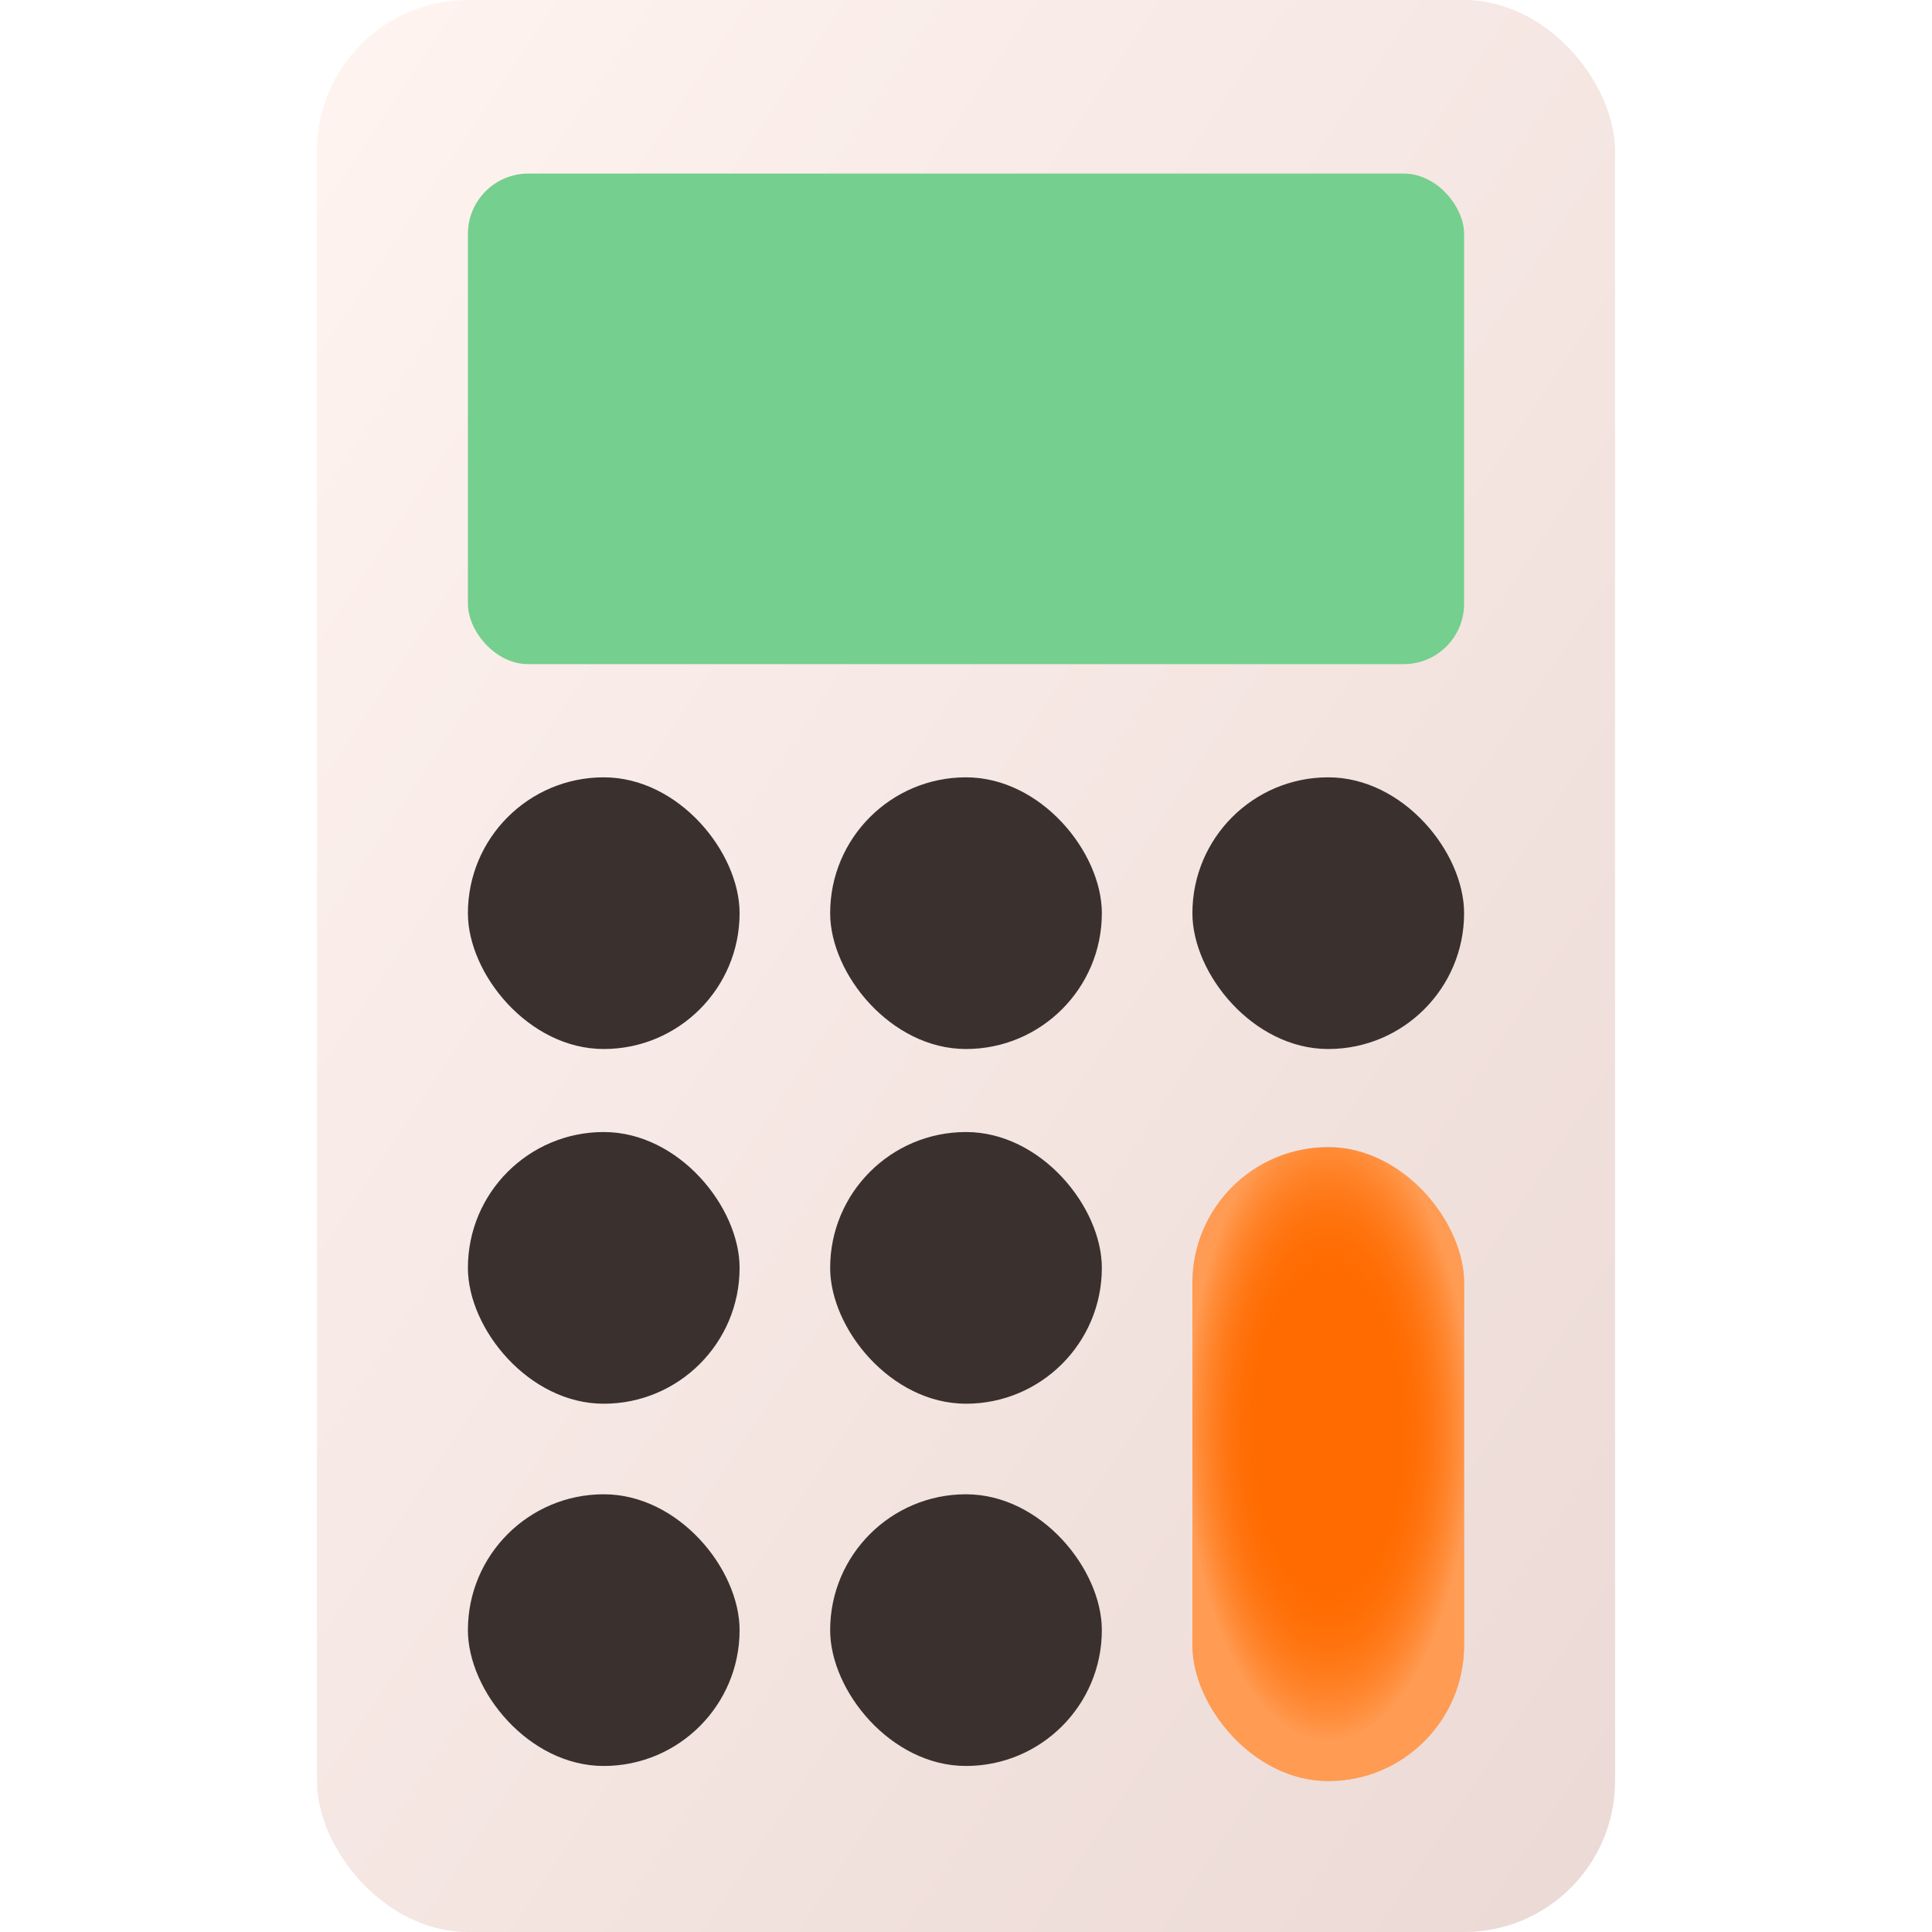 <svg width="256" height="256" viewBox="0 0 256 256" fill="none" xmlns="http://www.w3.org/2000/svg">
<rect x="42" width="172" height="256" rx="20" fill="url(#paint0_linear_108_32)"/>
<g filter="url(#filter0_i_108_32)">
<rect x="62" y="20" width="132" height="65" rx="8" fill="#75CF8E"/>
</g>
<g filter="url(#filter1_d_108_32)">
<g filter="url(#filter2_i_108_32)">
<rect x="62" y="105" width="36" height="36" rx="18" fill="#3A312F"/>
</g>
</g>
<g filter="url(#filter3_d_108_32)">
<g filter="url(#filter4_i_108_32)">
<rect x="62" y="152" width="36" height="36" rx="18" fill="#3A312F"/>
</g>
</g>
<g filter="url(#filter5_d_108_32)">
<g filter="url(#filter6_i_108_32)">
<rect x="62" y="200" width="36" height="36" rx="18" fill="#3A312F"/>
</g>
</g>
<g filter="url(#filter7_d_108_32)">
<g filter="url(#filter8_i_108_32)">
<rect x="158" y="105" width="36" height="36" rx="18" fill="#3A312F"/>
</g>
</g>
<g filter="url(#filter9_d_108_32)">
<g filter="url(#filter10_i_108_32)">
<rect x="110" y="105" width="36" height="36" rx="18" fill="#3A312F"/>
</g>
</g>
<g filter="url(#filter11_d_108_32)">
<g filter="url(#filter12_i_108_32)">
<rect x="110" y="152" width="36" height="36" rx="18" fill="#3A312F"/>
</g>
</g>
<g filter="url(#filter13_d_108_32)">
<g filter="url(#filter14_i_108_32)">
<rect x="110" y="200" width="36" height="36" rx="18" fill="#3A312F"/>
</g>
</g>
<rect x="158" y="152" width="36" height="84" rx="18" fill="#FF6B00"/>
<rect x="158" y="152" width="36" height="84" rx="18" fill="url(#paint1_radial_108_32)"/>
<defs>
<filter id="filter0_i_108_32" x="62" y="20" width="132" height="68" filterUnits="userSpaceOnUse" color-interpolation-filters="sRGB">
<feFlood flood-opacity="0" result="BackgroundImageFix"/>
<feBlend mode="normal" in="SourceGraphic" in2="BackgroundImageFix" result="shape"/>
<feColorMatrix in="SourceAlpha" type="matrix" values="0 0 0 0 0 0 0 0 0 0 0 0 0 0 0 0 0 0 127 0" result="hardAlpha"/>
<feOffset dy="3"/>
<feGaussianBlur stdDeviation="1.6"/>
<feComposite in2="hardAlpha" operator="arithmetic" k2="-1" k3="1"/>
<feColorMatrix type="matrix" values="0 0 0 0 0.169 0 0 0 0 0.254 0 0 0 0 0.173 0 0 0 0.25 0"/>
<feBlend mode="normal" in2="shape" result="effect1_innerShadow_108_32"/>
</filter>
<filter id="filter1_d_108_32" x="59.3" y="104.3" width="41.4" height="41.4" filterUnits="userSpaceOnUse" color-interpolation-filters="sRGB">
<feFlood flood-opacity="0" result="BackgroundImageFix"/>
<feColorMatrix in="SourceAlpha" type="matrix" values="0 0 0 0 0 0 0 0 0 0 0 0 0 0 0 0 0 0 127 0" result="hardAlpha"/>
<feOffset dy="2"/>
<feGaussianBlur stdDeviation="1.35"/>
<feComposite in2="hardAlpha" operator="out"/>
<feColorMatrix type="matrix" values="0 0 0 0 0 0 0 0 0 0 0 0 0 0 0 0 0 0 0.13 0"/>
<feBlend mode="normal" in2="BackgroundImageFix" result="effect1_dropShadow_108_32"/>
<feBlend mode="normal" in="SourceGraphic" in2="effect1_dropShadow_108_32" result="shape"/>
</filter>
<filter id="filter2_i_108_32" x="62" y="101" width="36" height="40" filterUnits="userSpaceOnUse" color-interpolation-filters="sRGB">
<feFlood flood-opacity="0" result="BackgroundImageFix"/>
<feBlend mode="normal" in="SourceGraphic" in2="BackgroundImageFix" result="shape"/>
<feColorMatrix in="SourceAlpha" type="matrix" values="0 0 0 0 0 0 0 0 0 0 0 0 0 0 0 0 0 0 127 0" result="hardAlpha"/>
<feMorphology radius="1" operator="erode" in="SourceAlpha" result="effect1_innerShadow_108_32"/>
<feOffset dy="-4"/>
<feGaussianBlur stdDeviation="2.45"/>
<feComposite in2="hardAlpha" operator="arithmetic" k2="-1" k3="1"/>
<feColorMatrix type="matrix" values="0 0 0 0 0.842 0 0 0 0 0.763 0 0 0 0 0.729 0 0 0 0.23 0"/>
<feBlend mode="normal" in2="shape" result="effect1_innerShadow_108_32"/>
</filter>
<filter id="filter3_d_108_32" x="59.3" y="151.3" width="41.4" height="41.4" filterUnits="userSpaceOnUse" color-interpolation-filters="sRGB">
<feFlood flood-opacity="0" result="BackgroundImageFix"/>
<feColorMatrix in="SourceAlpha" type="matrix" values="0 0 0 0 0 0 0 0 0 0 0 0 0 0 0 0 0 0 127 0" result="hardAlpha"/>
<feOffset dy="2"/>
<feGaussianBlur stdDeviation="1.35"/>
<feComposite in2="hardAlpha" operator="out"/>
<feColorMatrix type="matrix" values="0 0 0 0 0 0 0 0 0 0 0 0 0 0 0 0 0 0 0.13 0"/>
<feBlend mode="normal" in2="BackgroundImageFix" result="effect1_dropShadow_108_32"/>
<feBlend mode="normal" in="SourceGraphic" in2="effect1_dropShadow_108_32" result="shape"/>
</filter>
<filter id="filter4_i_108_32" x="62" y="148" width="36" height="40" filterUnits="userSpaceOnUse" color-interpolation-filters="sRGB">
<feFlood flood-opacity="0" result="BackgroundImageFix"/>
<feBlend mode="normal" in="SourceGraphic" in2="BackgroundImageFix" result="shape"/>
<feColorMatrix in="SourceAlpha" type="matrix" values="0 0 0 0 0 0 0 0 0 0 0 0 0 0 0 0 0 0 127 0" result="hardAlpha"/>
<feMorphology radius="1" operator="erode" in="SourceAlpha" result="effect1_innerShadow_108_32"/>
<feOffset dy="-4"/>
<feGaussianBlur stdDeviation="2.45"/>
<feComposite in2="hardAlpha" operator="arithmetic" k2="-1" k3="1"/>
<feColorMatrix type="matrix" values="0 0 0 0 0.842 0 0 0 0 0.763 0 0 0 0 0.729 0 0 0 0.23 0"/>
<feBlend mode="normal" in2="shape" result="effect1_innerShadow_108_32"/>
</filter>
<filter id="filter5_d_108_32" x="59.3" y="199.3" width="41.4" height="41.4" filterUnits="userSpaceOnUse" color-interpolation-filters="sRGB">
<feFlood flood-opacity="0" result="BackgroundImageFix"/>
<feColorMatrix in="SourceAlpha" type="matrix" values="0 0 0 0 0 0 0 0 0 0 0 0 0 0 0 0 0 0 127 0" result="hardAlpha"/>
<feOffset dy="2"/>
<feGaussianBlur stdDeviation="1.35"/>
<feComposite in2="hardAlpha" operator="out"/>
<feColorMatrix type="matrix" values="0 0 0 0 0 0 0 0 0 0 0 0 0 0 0 0 0 0 0.13 0"/>
<feBlend mode="normal" in2="BackgroundImageFix" result="effect1_dropShadow_108_32"/>
<feBlend mode="normal" in="SourceGraphic" in2="effect1_dropShadow_108_32" result="shape"/>
</filter>
<filter id="filter6_i_108_32" x="62" y="196" width="36" height="40" filterUnits="userSpaceOnUse" color-interpolation-filters="sRGB">
<feFlood flood-opacity="0" result="BackgroundImageFix"/>
<feBlend mode="normal" in="SourceGraphic" in2="BackgroundImageFix" result="shape"/>
<feColorMatrix in="SourceAlpha" type="matrix" values="0 0 0 0 0 0 0 0 0 0 0 0 0 0 0 0 0 0 127 0" result="hardAlpha"/>
<feMorphology radius="1" operator="erode" in="SourceAlpha" result="effect1_innerShadow_108_32"/>
<feOffset dy="-4"/>
<feGaussianBlur stdDeviation="2.45"/>
<feComposite in2="hardAlpha" operator="arithmetic" k2="-1" k3="1"/>
<feColorMatrix type="matrix" values="0 0 0 0 0.842 0 0 0 0 0.763 0 0 0 0 0.729 0 0 0 0.23 0"/>
<feBlend mode="normal" in2="shape" result="effect1_innerShadow_108_32"/>
</filter>
<filter id="filter7_d_108_32" x="155.3" y="104.3" width="41.4" height="41.4" filterUnits="userSpaceOnUse" color-interpolation-filters="sRGB">
<feFlood flood-opacity="0" result="BackgroundImageFix"/>
<feColorMatrix in="SourceAlpha" type="matrix" values="0 0 0 0 0 0 0 0 0 0 0 0 0 0 0 0 0 0 127 0" result="hardAlpha"/>
<feOffset dy="2"/>
<feGaussianBlur stdDeviation="1.35"/>
<feComposite in2="hardAlpha" operator="out"/>
<feColorMatrix type="matrix" values="0 0 0 0 0 0 0 0 0 0 0 0 0 0 0 0 0 0 0.13 0"/>
<feBlend mode="normal" in2="BackgroundImageFix" result="effect1_dropShadow_108_32"/>
<feBlend mode="normal" in="SourceGraphic" in2="effect1_dropShadow_108_32" result="shape"/>
</filter>
<filter id="filter8_i_108_32" x="158" y="101" width="36" height="40" filterUnits="userSpaceOnUse" color-interpolation-filters="sRGB">
<feFlood flood-opacity="0" result="BackgroundImageFix"/>
<feBlend mode="normal" in="SourceGraphic" in2="BackgroundImageFix" result="shape"/>
<feColorMatrix in="SourceAlpha" type="matrix" values="0 0 0 0 0 0 0 0 0 0 0 0 0 0 0 0 0 0 127 0" result="hardAlpha"/>
<feMorphology radius="1" operator="erode" in="SourceAlpha" result="effect1_innerShadow_108_32"/>
<feOffset dy="-4"/>
<feGaussianBlur stdDeviation="2.45"/>
<feComposite in2="hardAlpha" operator="arithmetic" k2="-1" k3="1"/>
<feColorMatrix type="matrix" values="0 0 0 0 0.842 0 0 0 0 0.763 0 0 0 0 0.729 0 0 0 0.23 0"/>
<feBlend mode="normal" in2="shape" result="effect1_innerShadow_108_32"/>
</filter>
<filter id="filter9_d_108_32" x="107.3" y="104.3" width="41.4" height="41.4" filterUnits="userSpaceOnUse" color-interpolation-filters="sRGB">
<feFlood flood-opacity="0" result="BackgroundImageFix"/>
<feColorMatrix in="SourceAlpha" type="matrix" values="0 0 0 0 0 0 0 0 0 0 0 0 0 0 0 0 0 0 127 0" result="hardAlpha"/>
<feOffset dy="2"/>
<feGaussianBlur stdDeviation="1.35"/>
<feComposite in2="hardAlpha" operator="out"/>
<feColorMatrix type="matrix" values="0 0 0 0 0 0 0 0 0 0 0 0 0 0 0 0 0 0 0.13 0"/>
<feBlend mode="normal" in2="BackgroundImageFix" result="effect1_dropShadow_108_32"/>
<feBlend mode="normal" in="SourceGraphic" in2="effect1_dropShadow_108_32" result="shape"/>
</filter>
<filter id="filter10_i_108_32" x="110" y="101" width="36" height="40" filterUnits="userSpaceOnUse" color-interpolation-filters="sRGB">
<feFlood flood-opacity="0" result="BackgroundImageFix"/>
<feBlend mode="normal" in="SourceGraphic" in2="BackgroundImageFix" result="shape"/>
<feColorMatrix in="SourceAlpha" type="matrix" values="0 0 0 0 0 0 0 0 0 0 0 0 0 0 0 0 0 0 127 0" result="hardAlpha"/>
<feMorphology radius="1" operator="erode" in="SourceAlpha" result="effect1_innerShadow_108_32"/>
<feOffset dy="-4"/>
<feGaussianBlur stdDeviation="2.45"/>
<feComposite in2="hardAlpha" operator="arithmetic" k2="-1" k3="1"/>
<feColorMatrix type="matrix" values="0 0 0 0 0.842 0 0 0 0 0.763 0 0 0 0 0.729 0 0 0 0.23 0"/>
<feBlend mode="normal" in2="shape" result="effect1_innerShadow_108_32"/>
</filter>
<filter id="filter11_d_108_32" x="107.3" y="151.3" width="41.4" height="41.4" filterUnits="userSpaceOnUse" color-interpolation-filters="sRGB">
<feFlood flood-opacity="0" result="BackgroundImageFix"/>
<feColorMatrix in="SourceAlpha" type="matrix" values="0 0 0 0 0 0 0 0 0 0 0 0 0 0 0 0 0 0 127 0" result="hardAlpha"/>
<feOffset dy="2"/>
<feGaussianBlur stdDeviation="1.35"/>
<feComposite in2="hardAlpha" operator="out"/>
<feColorMatrix type="matrix" values="0 0 0 0 0 0 0 0 0 0 0 0 0 0 0 0 0 0 0.13 0"/>
<feBlend mode="normal" in2="BackgroundImageFix" result="effect1_dropShadow_108_32"/>
<feBlend mode="normal" in="SourceGraphic" in2="effect1_dropShadow_108_32" result="shape"/>
</filter>
<filter id="filter12_i_108_32" x="110" y="148" width="36" height="40" filterUnits="userSpaceOnUse" color-interpolation-filters="sRGB">
<feFlood flood-opacity="0" result="BackgroundImageFix"/>
<feBlend mode="normal" in="SourceGraphic" in2="BackgroundImageFix" result="shape"/>
<feColorMatrix in="SourceAlpha" type="matrix" values="0 0 0 0 0 0 0 0 0 0 0 0 0 0 0 0 0 0 127 0" result="hardAlpha"/>
<feMorphology radius="1" operator="erode" in="SourceAlpha" result="effect1_innerShadow_108_32"/>
<feOffset dy="-4"/>
<feGaussianBlur stdDeviation="2.45"/>
<feComposite in2="hardAlpha" operator="arithmetic" k2="-1" k3="1"/>
<feColorMatrix type="matrix" values="0 0 0 0 0.842 0 0 0 0 0.763 0 0 0 0 0.729 0 0 0 0.23 0"/>
<feBlend mode="normal" in2="shape" result="effect1_innerShadow_108_32"/>
</filter>
<filter id="filter13_d_108_32" x="107.3" y="199.3" width="41.4" height="41.4" filterUnits="userSpaceOnUse" color-interpolation-filters="sRGB">
<feFlood flood-opacity="0" result="BackgroundImageFix"/>
<feColorMatrix in="SourceAlpha" type="matrix" values="0 0 0 0 0 0 0 0 0 0 0 0 0 0 0 0 0 0 127 0" result="hardAlpha"/>
<feOffset dy="2"/>
<feGaussianBlur stdDeviation="1.35"/>
<feComposite in2="hardAlpha" operator="out"/>
<feColorMatrix type="matrix" values="0 0 0 0 0 0 0 0 0 0 0 0 0 0 0 0 0 0 0.13 0"/>
<feBlend mode="normal" in2="BackgroundImageFix" result="effect1_dropShadow_108_32"/>
<feBlend mode="normal" in="SourceGraphic" in2="effect1_dropShadow_108_32" result="shape"/>
</filter>
<filter id="filter14_i_108_32" x="110" y="196" width="36" height="40" filterUnits="userSpaceOnUse" color-interpolation-filters="sRGB">
<feFlood flood-opacity="0" result="BackgroundImageFix"/>
<feBlend mode="normal" in="SourceGraphic" in2="BackgroundImageFix" result="shape"/>
<feColorMatrix in="SourceAlpha" type="matrix" values="0 0 0 0 0 0 0 0 0 0 0 0 0 0 0 0 0 0 127 0" result="hardAlpha"/>
<feMorphology radius="1" operator="erode" in="SourceAlpha" result="effect1_innerShadow_108_32"/>
<feOffset dy="-4"/>
<feGaussianBlur stdDeviation="2.45"/>
<feComposite in2="hardAlpha" operator="arithmetic" k2="-1" k3="1"/>
<feColorMatrix type="matrix" values="0 0 0 0 0.842 0 0 0 0 0.763 0 0 0 0 0.729 0 0 0 0.23 0"/>
<feBlend mode="normal" in2="shape" result="effect1_innerShadow_108_32"/>
</filter>
<linearGradient id="paint0_linear_108_32" x1="42" y1="0" x2="279.01" y2="159.241" gradientUnits="userSpaceOnUse">
<stop stop-color="#FFF4F0"/>
<stop offset="1" stop-color="#EBD9D5"/>
</linearGradient>
<radialGradient id="paint1_radial_108_32" cx="0" cy="0" r="1" gradientUnits="userSpaceOnUse" gradientTransform="translate(176 189.625) rotate(90) scale(47.688 21.749)">
<stop offset="0.409" stop-color="#FF6B00" stop-opacity="0"/>
<stop offset="0.862" stop-color="white" stop-opacity="0.32"/>
</radialGradient>
</defs>
</svg>
